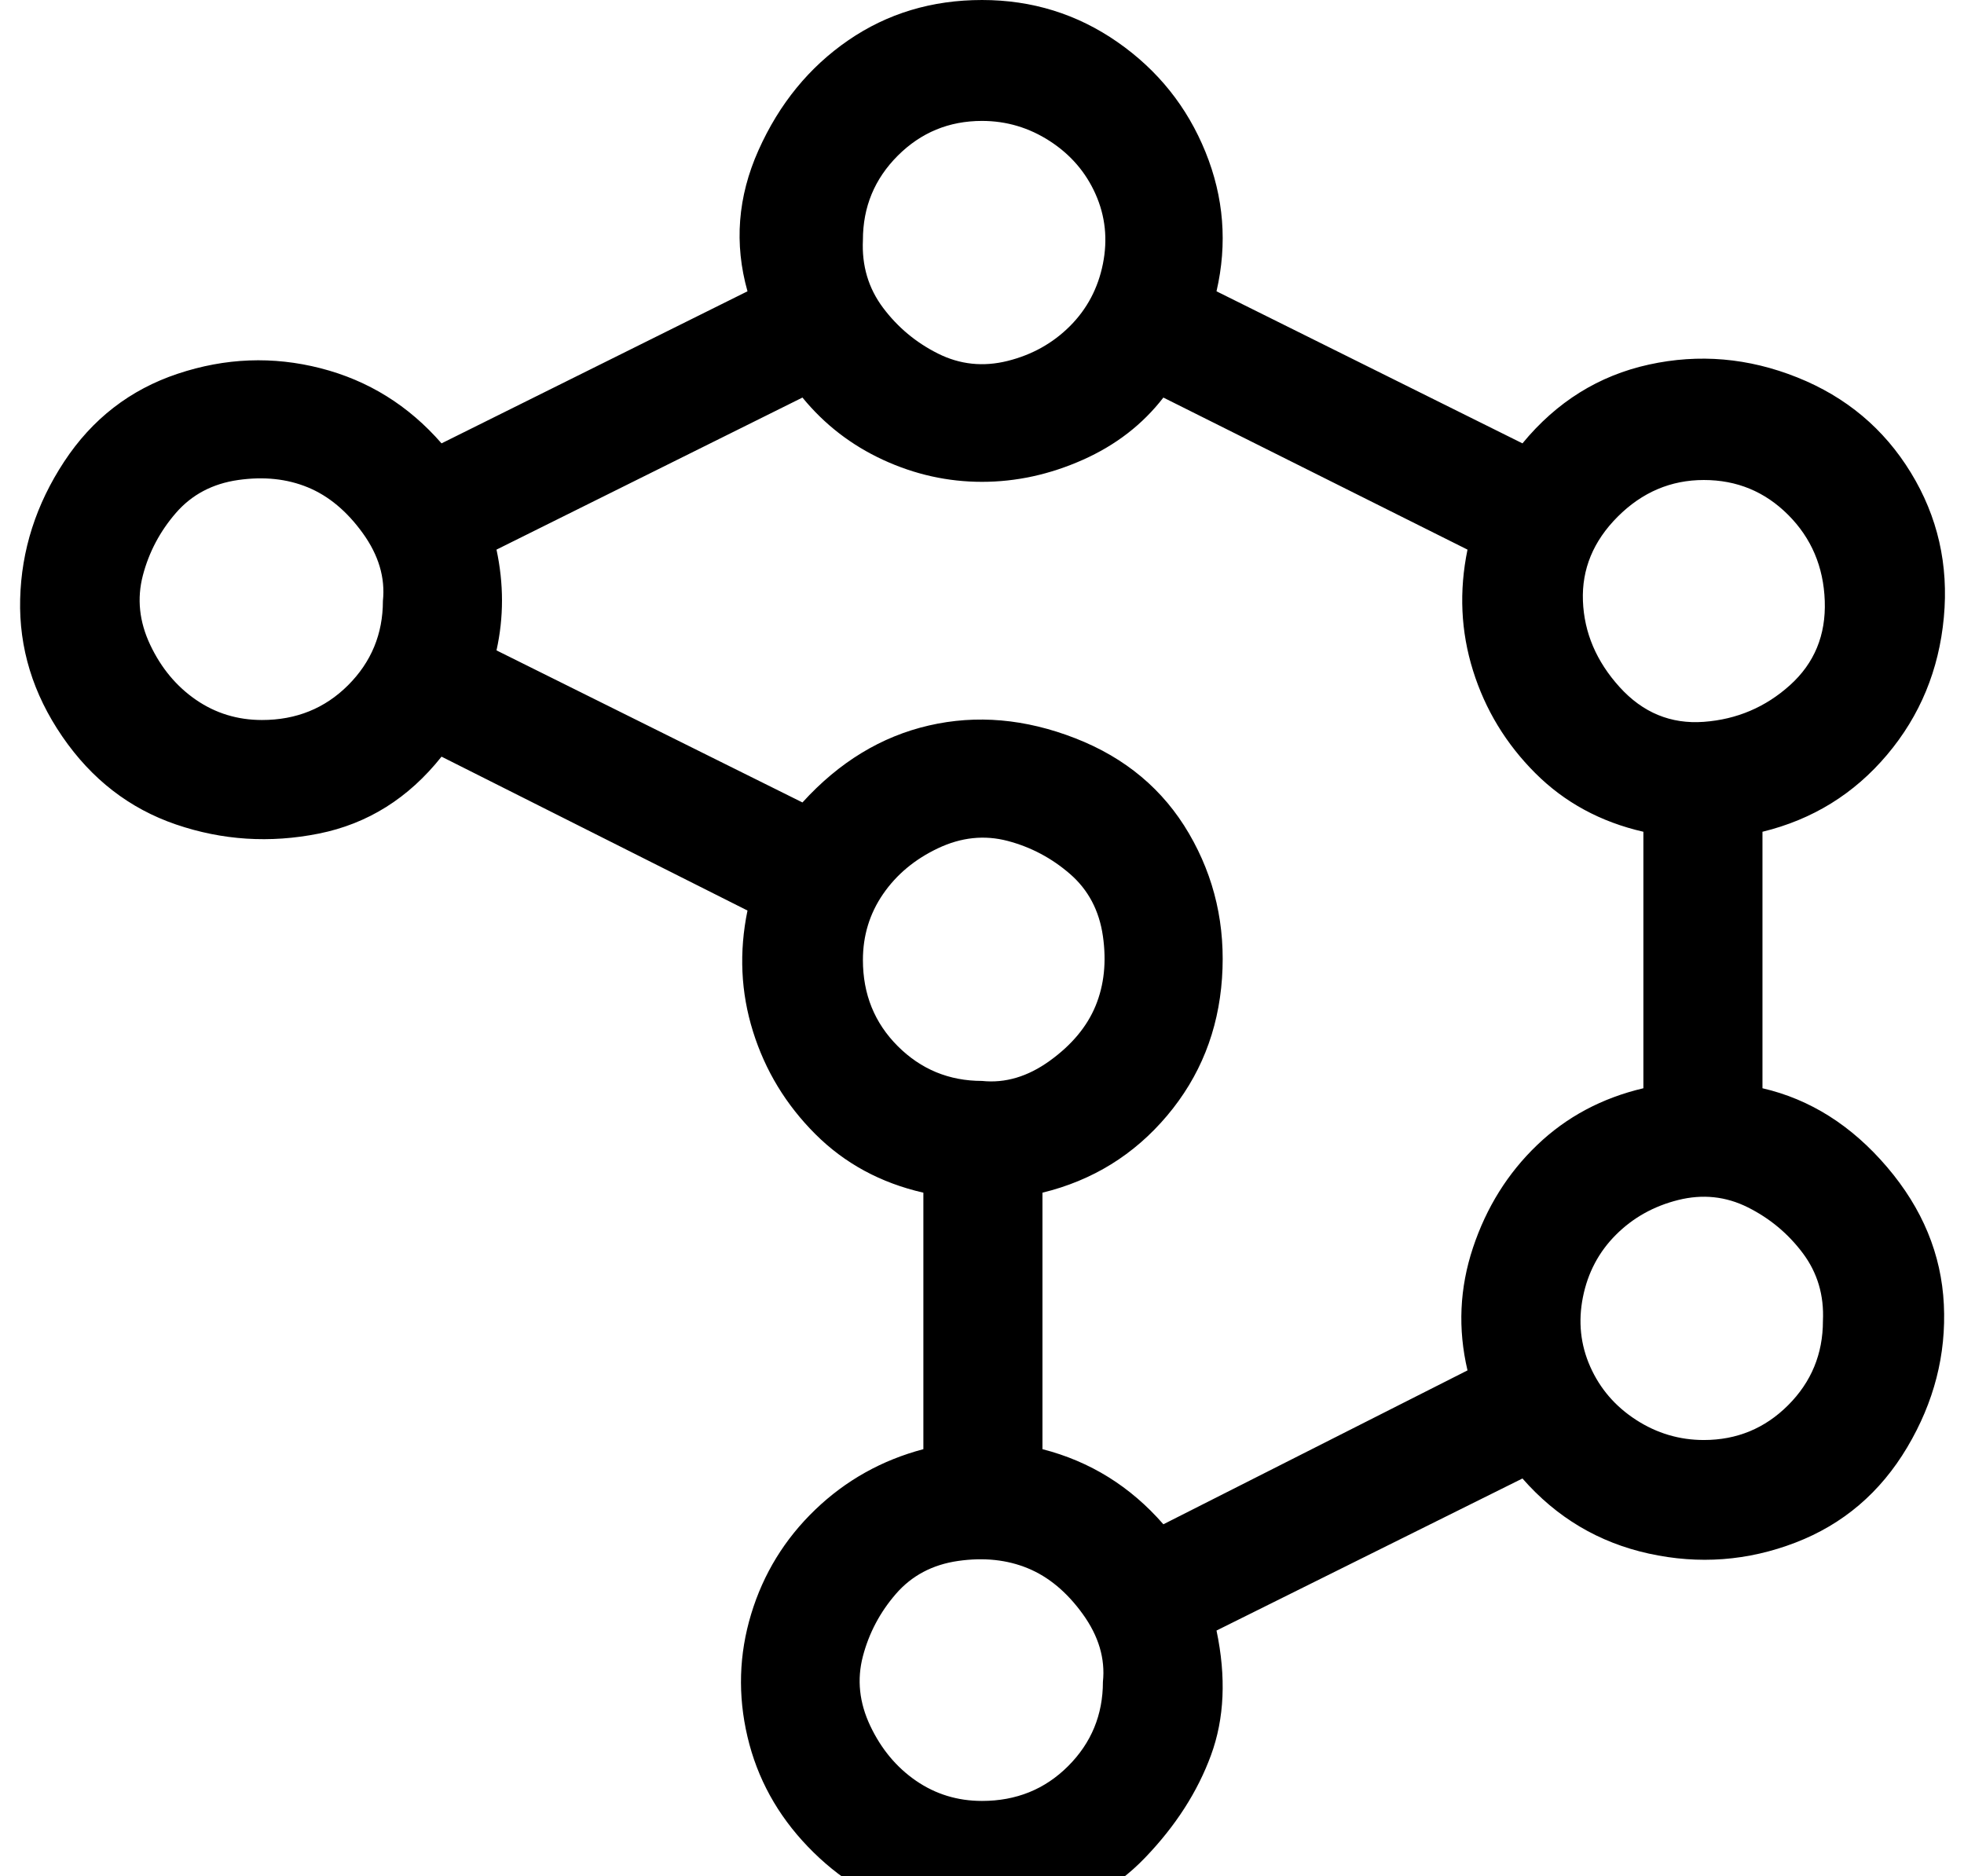 <?xml version="1.0" standalone="no"?>
<!DOCTYPE svg PUBLIC "-//W3C//DTD SVG 1.1//EN" "http://www.w3.org/Graphics/SVG/1.1/DTD/svg11.dtd" >
<svg xmlns="http://www.w3.org/2000/svg" xmlns:xlink="http://www.w3.org/1999/xlink" version="1.1" viewBox="-12 0 1072 1024">
   <path fill="currentColor"
d="M950 594v-140q41 -10 68 -42t31 -75t-18 -79t-62 -52t-81 -7t-69 43l-167 -83q9 -39 -6 -76t-48 -60t-74 -23t-73 22t-49 60t-6 77l-167 83q-27 -31 -66 -41t-78 3t-62 48t-24 75t23 75t62 48t78 5t67 -42l167 84q-7 34 3 66t34 56t59 32v140q-34 9 -59 33t-35 57t-2 67
t33 60t57 35t67 3t60 -32t36 -56t3 -68l167 -83q28 32 69 41t80 -6t61 -52t20 -78t-31 -75t-68 -43zM918 262q27 0 46 19t20 47t-19 46t-47 20t-46 -19t-20 -47t19 -46t47 -20zM524 66q20 0 37 11t25 29t4 38t-18 34t-34 19t-38 -4t-30 -25t-11 -37q0 -27 19 -46t46 -19z
M131 393q-20 0 -36 -11t-25 -30t-4 -38t18 -34t34 -18t38 4t30 25t11 37q0 27 -19 46t-47 19zM459 524q0 -20 11 -36t30 -25t38 -4t34 18t18 34t-4 38t-25 30t-37 11q-27 0 -46 -19t-19 -47zM524 983q-20 0 -36 -11t-25 -30t-4 -38t18 -34t34 -18t38 4t30 25t11 37
q0 27 -19 46t-47 19zM623 832q-27 -31 -66 -41v-140q41 -10 68 -42t30 -75t-18 -79t-62 -52t-80 -7t-69 42l-167 -83q6 -27 0 -55l167 -83q18 22 44 34t54 12t55 -12t44 -34l166 83q-7 34 3 66t34 56t59 32v140q-34 8 -58 31t-35 56t-3 67zM918 786q-20 0 -37 -11t-25 -29
t-4 -38t18 -34t34 -19t38 4t30 25t11 37q0 27 -19 46t-46 19z" />
</svg>
